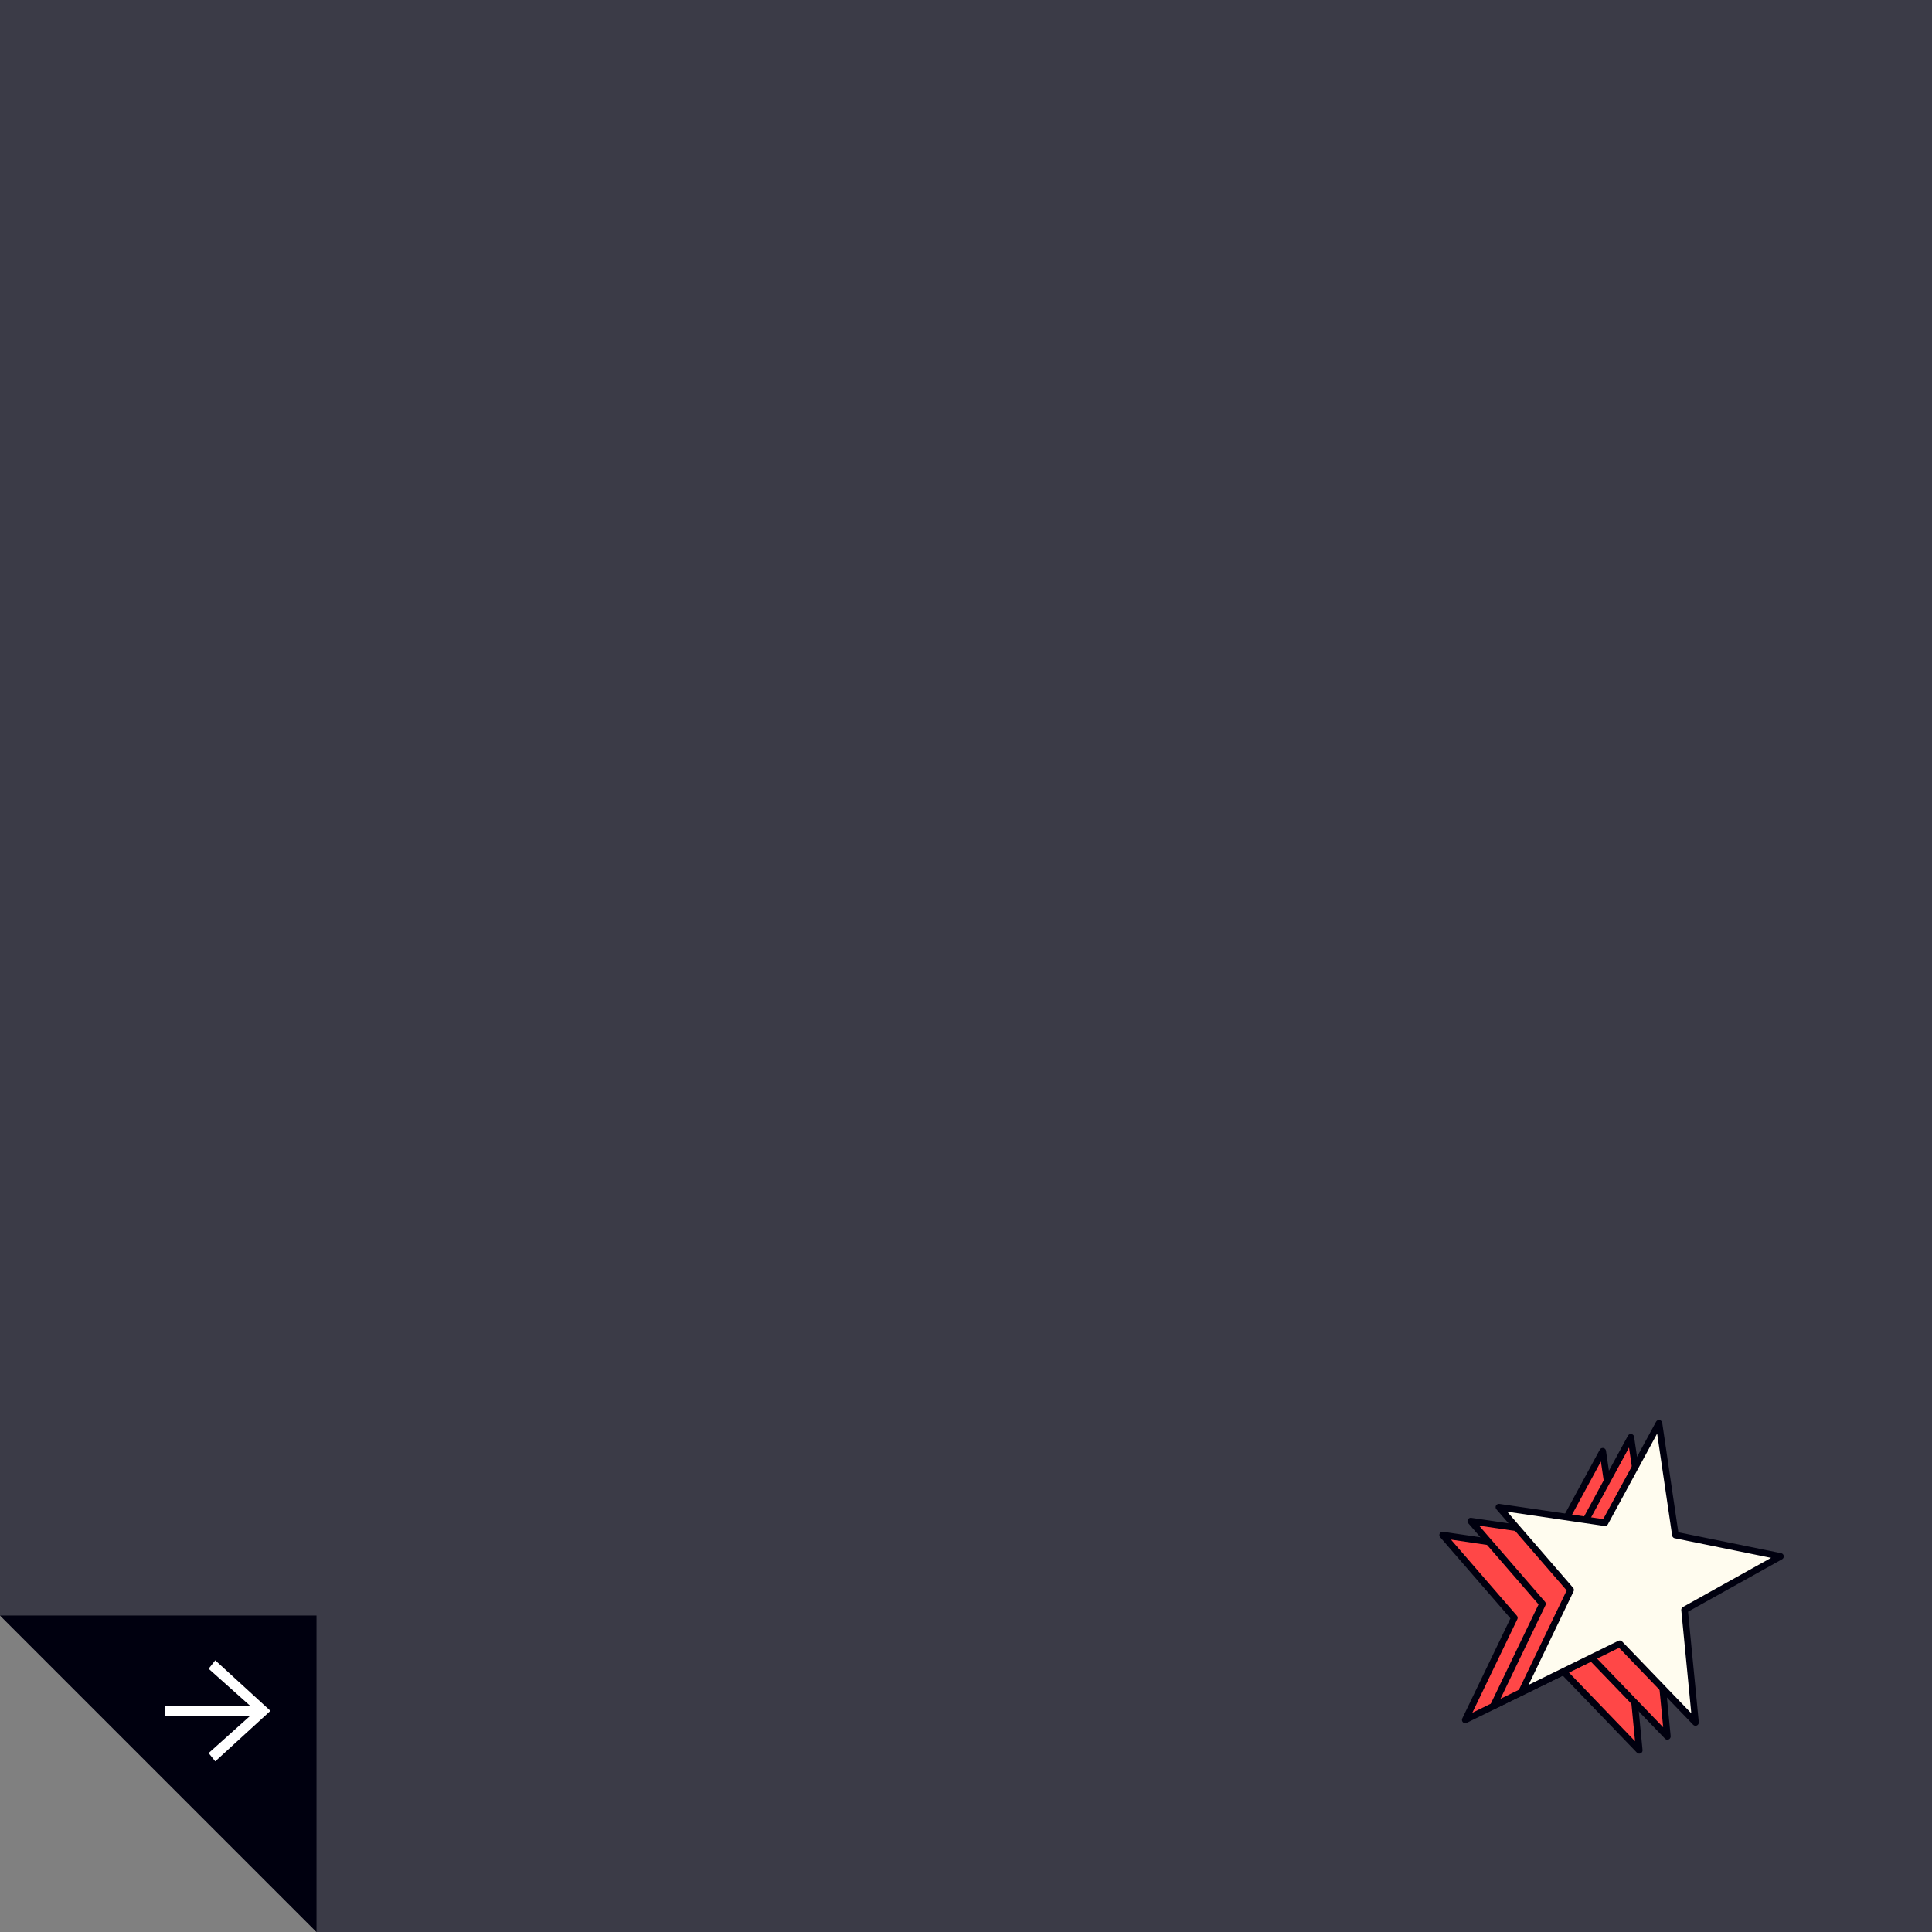 <?xml version="1.0" encoding="UTF-8"?>
<svg width="293px" height="293px" viewBox="0 0 293 293" version="1.1" xmlns="http://www.w3.org/2000/svg" xmlns:xlink="http://www.w3.org/1999/xlink">
    <rect x="0" y="0" width="293" height="293" fill="#808080" stroke="none"/>
    <title>rahatarkus-thumb-4</title>
    <defs>
        <polygon id="path-1" points="0 0 293 0 293 293 48 293 0 245"></polygon>
    </defs>
    <g id="Page-1" stroke="none" stroke-width="1" fill="none" fill-rule="evenodd">
        <g id="tykid" transform="translate(-121, -624)">
            <g id="Group" transform="translate(121, 301)">
                <g id="rahatarkus-thumb-4" transform="translate(0, 323)">
                    <g id="Bitmap-Copy">
                        <mask id="mask-2" fill="white">
                            <use xlink:href="#path-1"></use>
                        </mask>
                        <use id="Mask" fill="#3B3B47" xlink:href="#path-1"></use>
                        <g id="star" mask="url(#mask-2)" stroke="#00000F" stroke-linejoin="round">
                            <g transform="translate(214, 212)">
                                <polygon id="Star" fill="#FF4747" transform="translate(25.24, 29.626) rotate(10) translate(-25.24, -29.626) " points="25.216 41.708 11.807 51.499 16.453 34.96 3.565 24.485 19.819 24.017 25.264 7.752 30.663 24.002 46.916 24.425 33.999 34.936 38.599 51.462"></polygon>
                                <polygon id="Star-Copy" fill="#FF4747" transform="translate(29.505, 27.51) rotate(10) translate(-29.505, -27.51) " points="29.482 39.593 16.072 49.384 20.718 32.845 7.83 22.369 24.084 21.902 29.529 5.637 34.928 21.887 51.181 22.31 38.264 32.821 42.864 49.347"></polygon>
                                <polygon id="Star-Copy-2" fill="#FFFCEF" transform="translate(33.771, 25.395) rotate(10) translate(-33.771, -25.395) " points="33.747 37.478 20.337 47.268 24.983 30.729 12.095 20.254 28.349 19.786 33.794 3.521 39.193 19.771 55.446 20.194 42.529 30.705 47.129 47.232"></polygon>
                            </g>
                        </g>
                    </g>
                    <g id="nurk-copy" transform="translate(0, 245)">
                        <polygon id="Rectangle" fill="#00000F" points="0 0 48 0 48 48"></polygon>
                        <polygon id="→" fill="#FFFFFF" points="25 13.711 25 15.207 37.952 15.207 31.639 20.867 32.646 22.119 41 14.473 41 14.445 32.646 6.799 31.639 8.078 37.952 13.711"></polygon>
                    </g>
                </g>
            </g>
        </g>
    </g>
</svg>